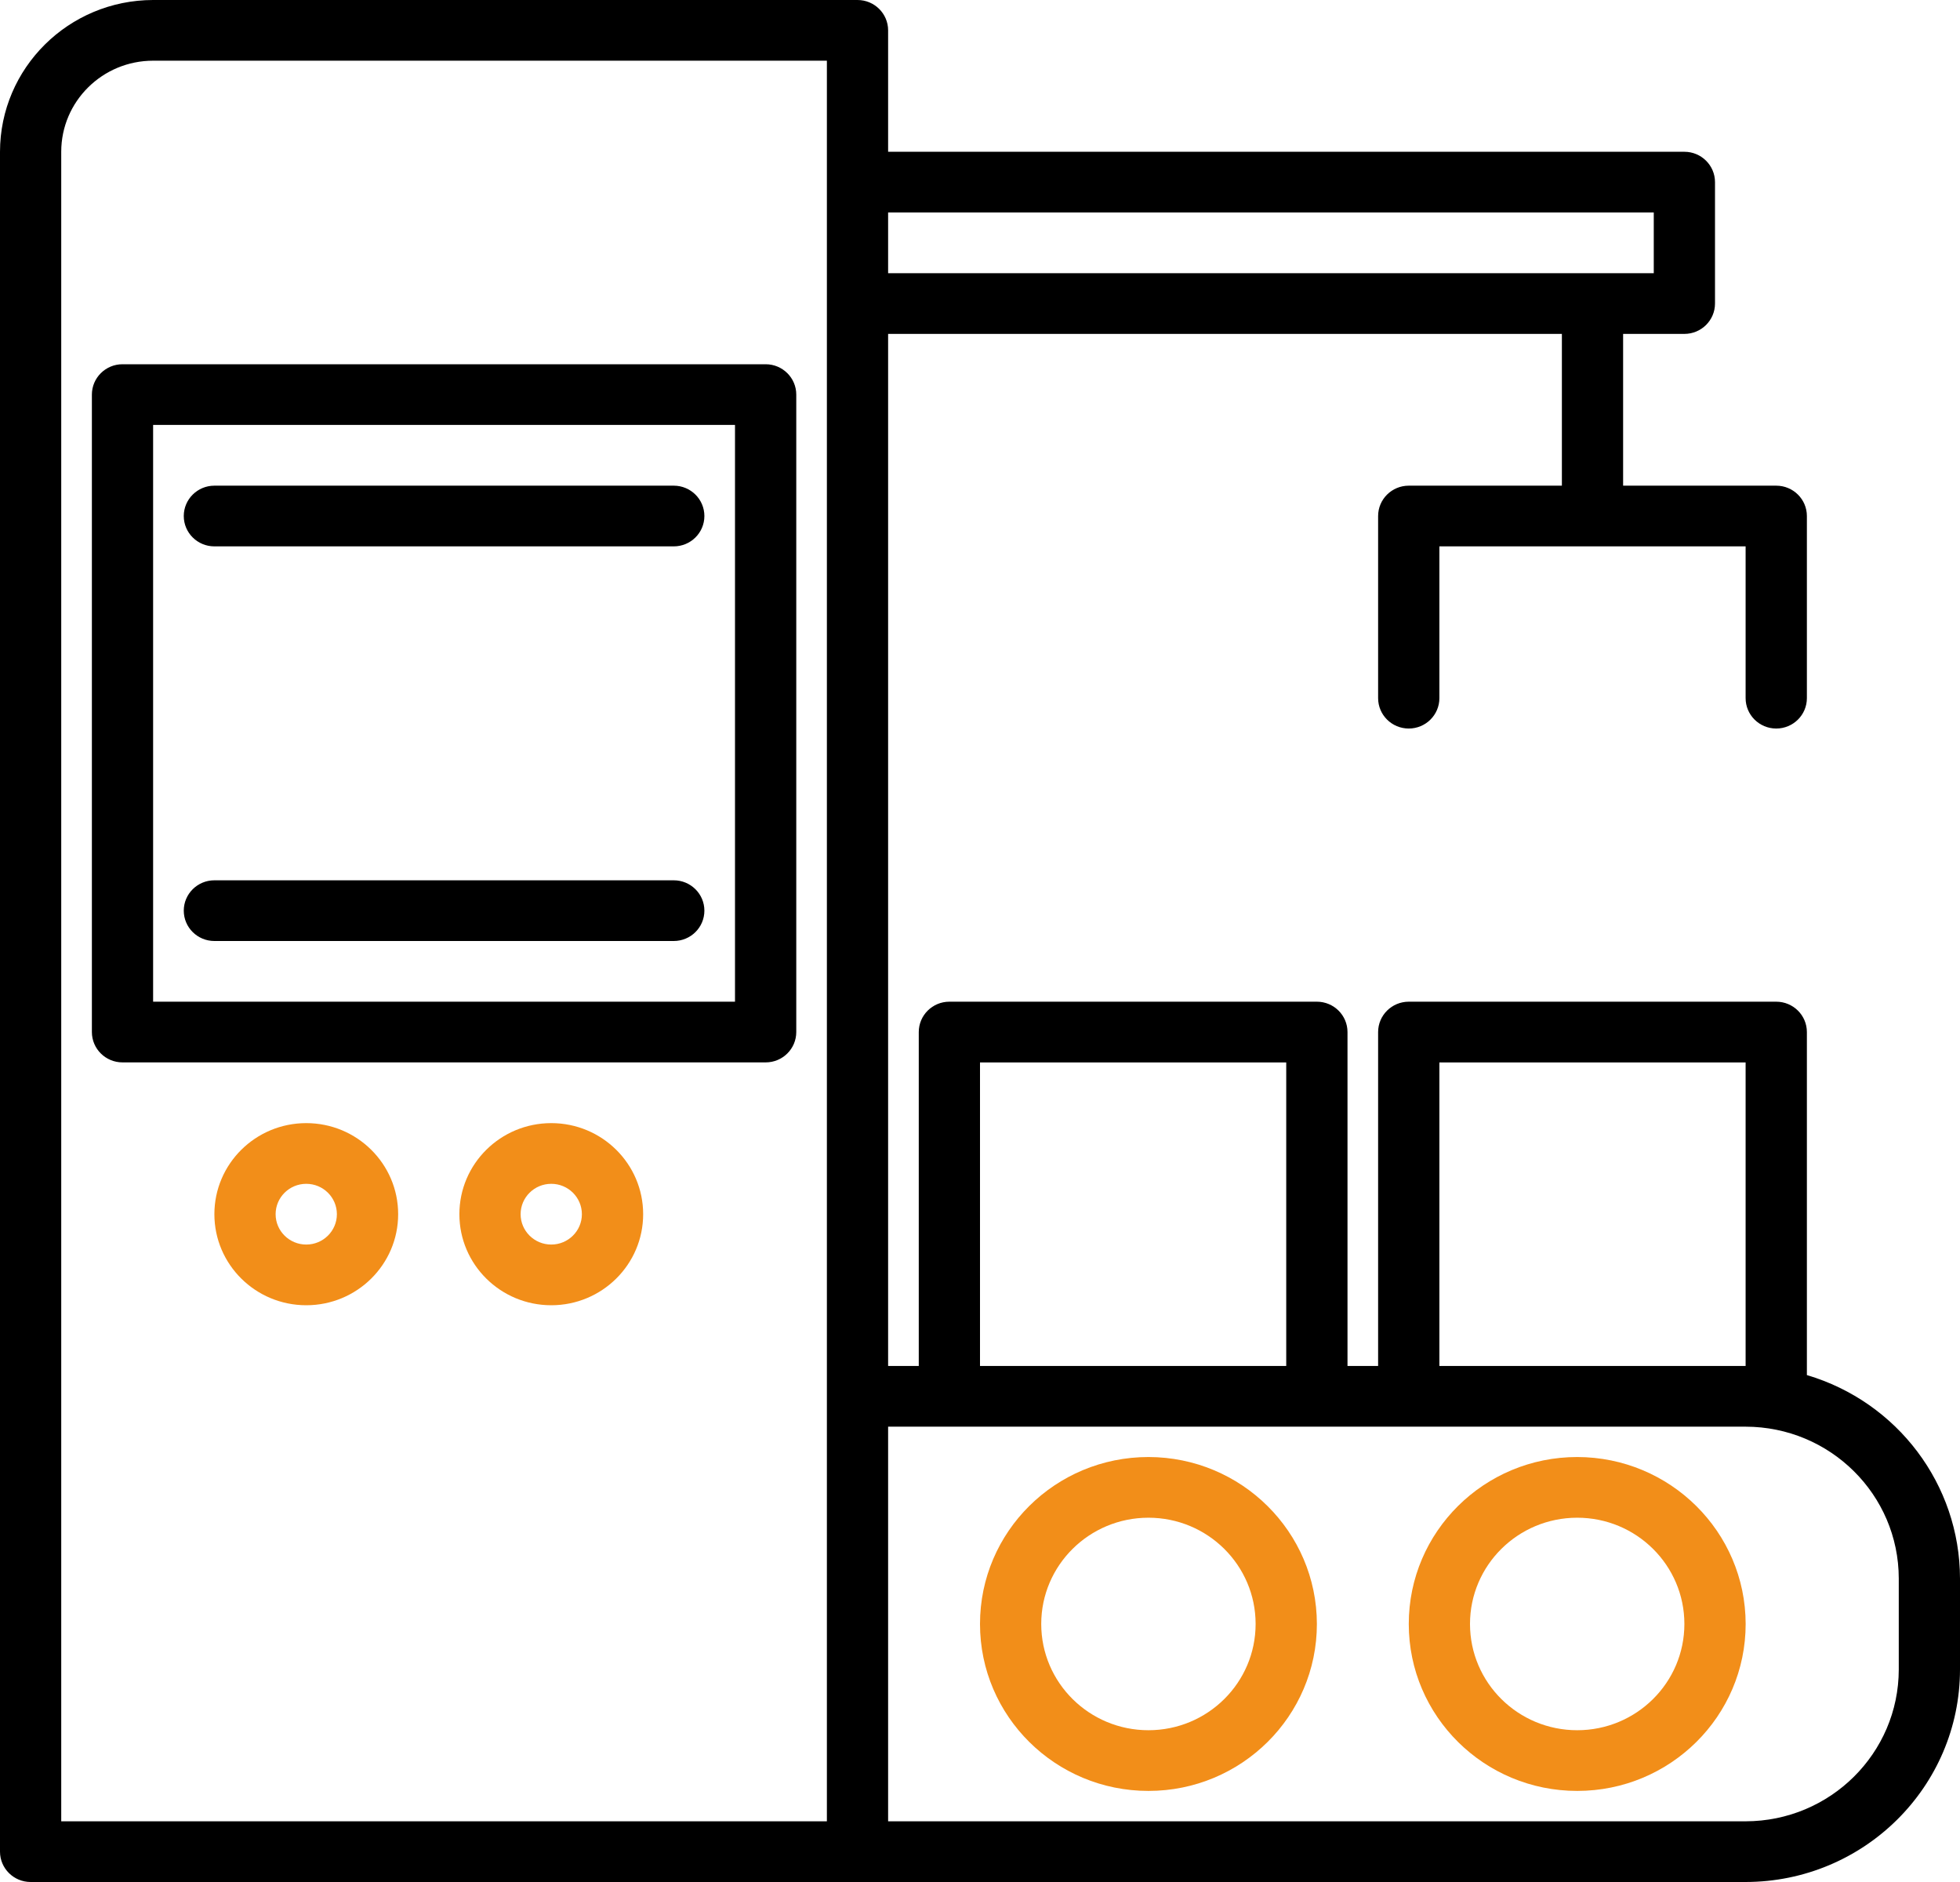 <svg width="50" height="48" viewBox="0 0 50 48" xmlns="http://www.w3.org/2000/svg">
<path d="M46.094 35.071V26.323C46.094 25.895 45.744 25.548 45.312 25.548H35.938C35.506 25.548 35.156 25.895 35.156 26.323V34.839H34.375V26.323C34.375 25.895 34.025 25.548 33.594 25.548H24.219C23.787 25.548 23.438 25.895 23.438 26.323V34.839H22.656V8.516H39.844V12.387H35.938C35.506 12.387 35.156 12.734 35.156 13.161V17.806C35.156 18.234 35.506 18.581 35.938 18.581C36.369 18.581 36.719 18.234 36.719 17.806V13.935H44.531V17.806C44.531 18.234 44.881 18.581 45.312 18.581C45.744 18.581 46.094 18.234 46.094 17.806V13.161C46.094 12.734 45.744 12.387 45.312 12.387H41.406V8.516H42.969C43.4 8.516 43.75 8.169 43.75 7.742V4.645C43.75 4.218 43.4 3.871 42.969 3.871H22.656V0.774C22.656 0.347 22.306 0 21.875 0H3.906C1.75 0.003 0.003 1.734 0 3.871V47.226C0 47.653 0.35 48 0.781 48H44.531C47.55 47.996 49.996 45.572 50 42.581V40.258C49.995 37.865 48.408 35.757 46.094 35.071ZM22.656 5.419H42.188V6.968H22.656V5.419ZM21.094 46.452H1.562V3.871C1.562 2.588 2.612 1.548 3.906 1.548H21.094V46.452ZM36.719 27.097H44.531V34.839H36.719V27.097ZM25 27.097H32.812V34.839H25V27.097ZM48.438 42.581C48.435 44.717 46.688 46.449 44.531 46.452H22.656V36.387H44.531C46.688 36.39 48.435 38.121 48.438 40.258V42.581Z"/>
<path d="M4.297 0C1.924 0 0 1.906 0 4.258C0 6.61 1.924 8.516 4.297 8.516C6.67 8.516 8.594 6.61 8.594 4.258C8.591 1.908 6.669 0.003 4.297 0ZM4.297 6.968C2.787 6.968 1.562 5.755 1.562 4.258C1.562 2.762 2.787 1.548 4.297 1.548C5.807 1.548 7.031 2.762 7.031 4.258C7.031 5.755 5.807 6.968 4.297 6.968Z" transform="translate(35.938 37.161)" fill="#F28E19"/>
<path d="M4.297 0C1.924 0 0 1.906 0 4.258C0 6.61 1.924 8.516 4.297 8.516C6.67 8.516 8.594 6.61 8.594 4.258C8.591 1.908 6.669 0.003 4.297 0ZM4.297 6.968C2.787 6.968 1.562 5.755 1.562 4.258C1.562 2.762 2.787 1.548 4.297 1.548C5.807 1.548 7.031 2.762 7.031 4.258C7.031 5.755 5.807 6.968 4.297 6.968Z" transform="translate(25 37.161)" fill="#F28E19"/>
<path d="M0 0.774V17.032C0 17.46 0.35 17.806 0.781 17.806H17.188C17.619 17.806 17.969 17.46 17.969 17.032V0.774C17.969 0.347 17.619 0 17.188 0H0.781C0.35 0 0 0.347 0 0.774ZM1.562 1.548H16.406V16.258H1.562V1.548Z" transform="translate(2.344 9.29)"/>
<path d="M12.5 0H0.781C0.35 0 0 0.347 0 0.774C0 1.202 0.35 1.548 0.781 1.548H12.5C12.931 1.548 13.281 1.202 13.281 0.774C13.281 0.347 12.931 0 12.5 0Z" transform="translate(4.688 12.387)"/>
<path d="M12.5 0H0.781C0.35 0 0 0.347 0 0.774C0 1.202 0.35 1.548 0.781 1.548H12.5C12.931 1.548 13.281 1.202 13.281 0.774C13.281 0.347 12.931 0 12.5 0Z" transform="translate(4.688 22.452)"/>
<path d="M2.344 0C1.049 0 0 1.04 0 2.323C0 3.605 1.049 4.645 2.344 4.645C3.638 4.645 4.688 3.605 4.688 2.323C4.688 1.04 3.638 0 2.344 0ZM2.344 3.097C1.912 3.097 1.562 2.75 1.562 2.323C1.562 1.895 1.912 1.548 2.344 1.548C2.775 1.548 3.125 1.895 3.125 2.323C3.125 2.75 2.775 3.097 2.344 3.097Z" transform="translate(5.469 28.645)" fill="#F28E19"/>
<path d="M2.344 0C1.049 0 0 1.04 0 2.323C0 3.605 1.049 4.645 2.344 4.645C3.638 4.645 4.688 3.605 4.688 2.323C4.688 1.04 3.638 0 2.344 0ZM2.344 3.097C1.912 3.097 1.562 2.75 1.562 2.323C1.562 1.895 1.912 1.548 2.344 1.548C2.775 1.548 3.125 1.895 3.125 2.323C3.125 2.75 2.775 3.097 2.344 3.097Z" transform="translate(11.719 28.645)" fill="#F28E19"/>
</svg>

